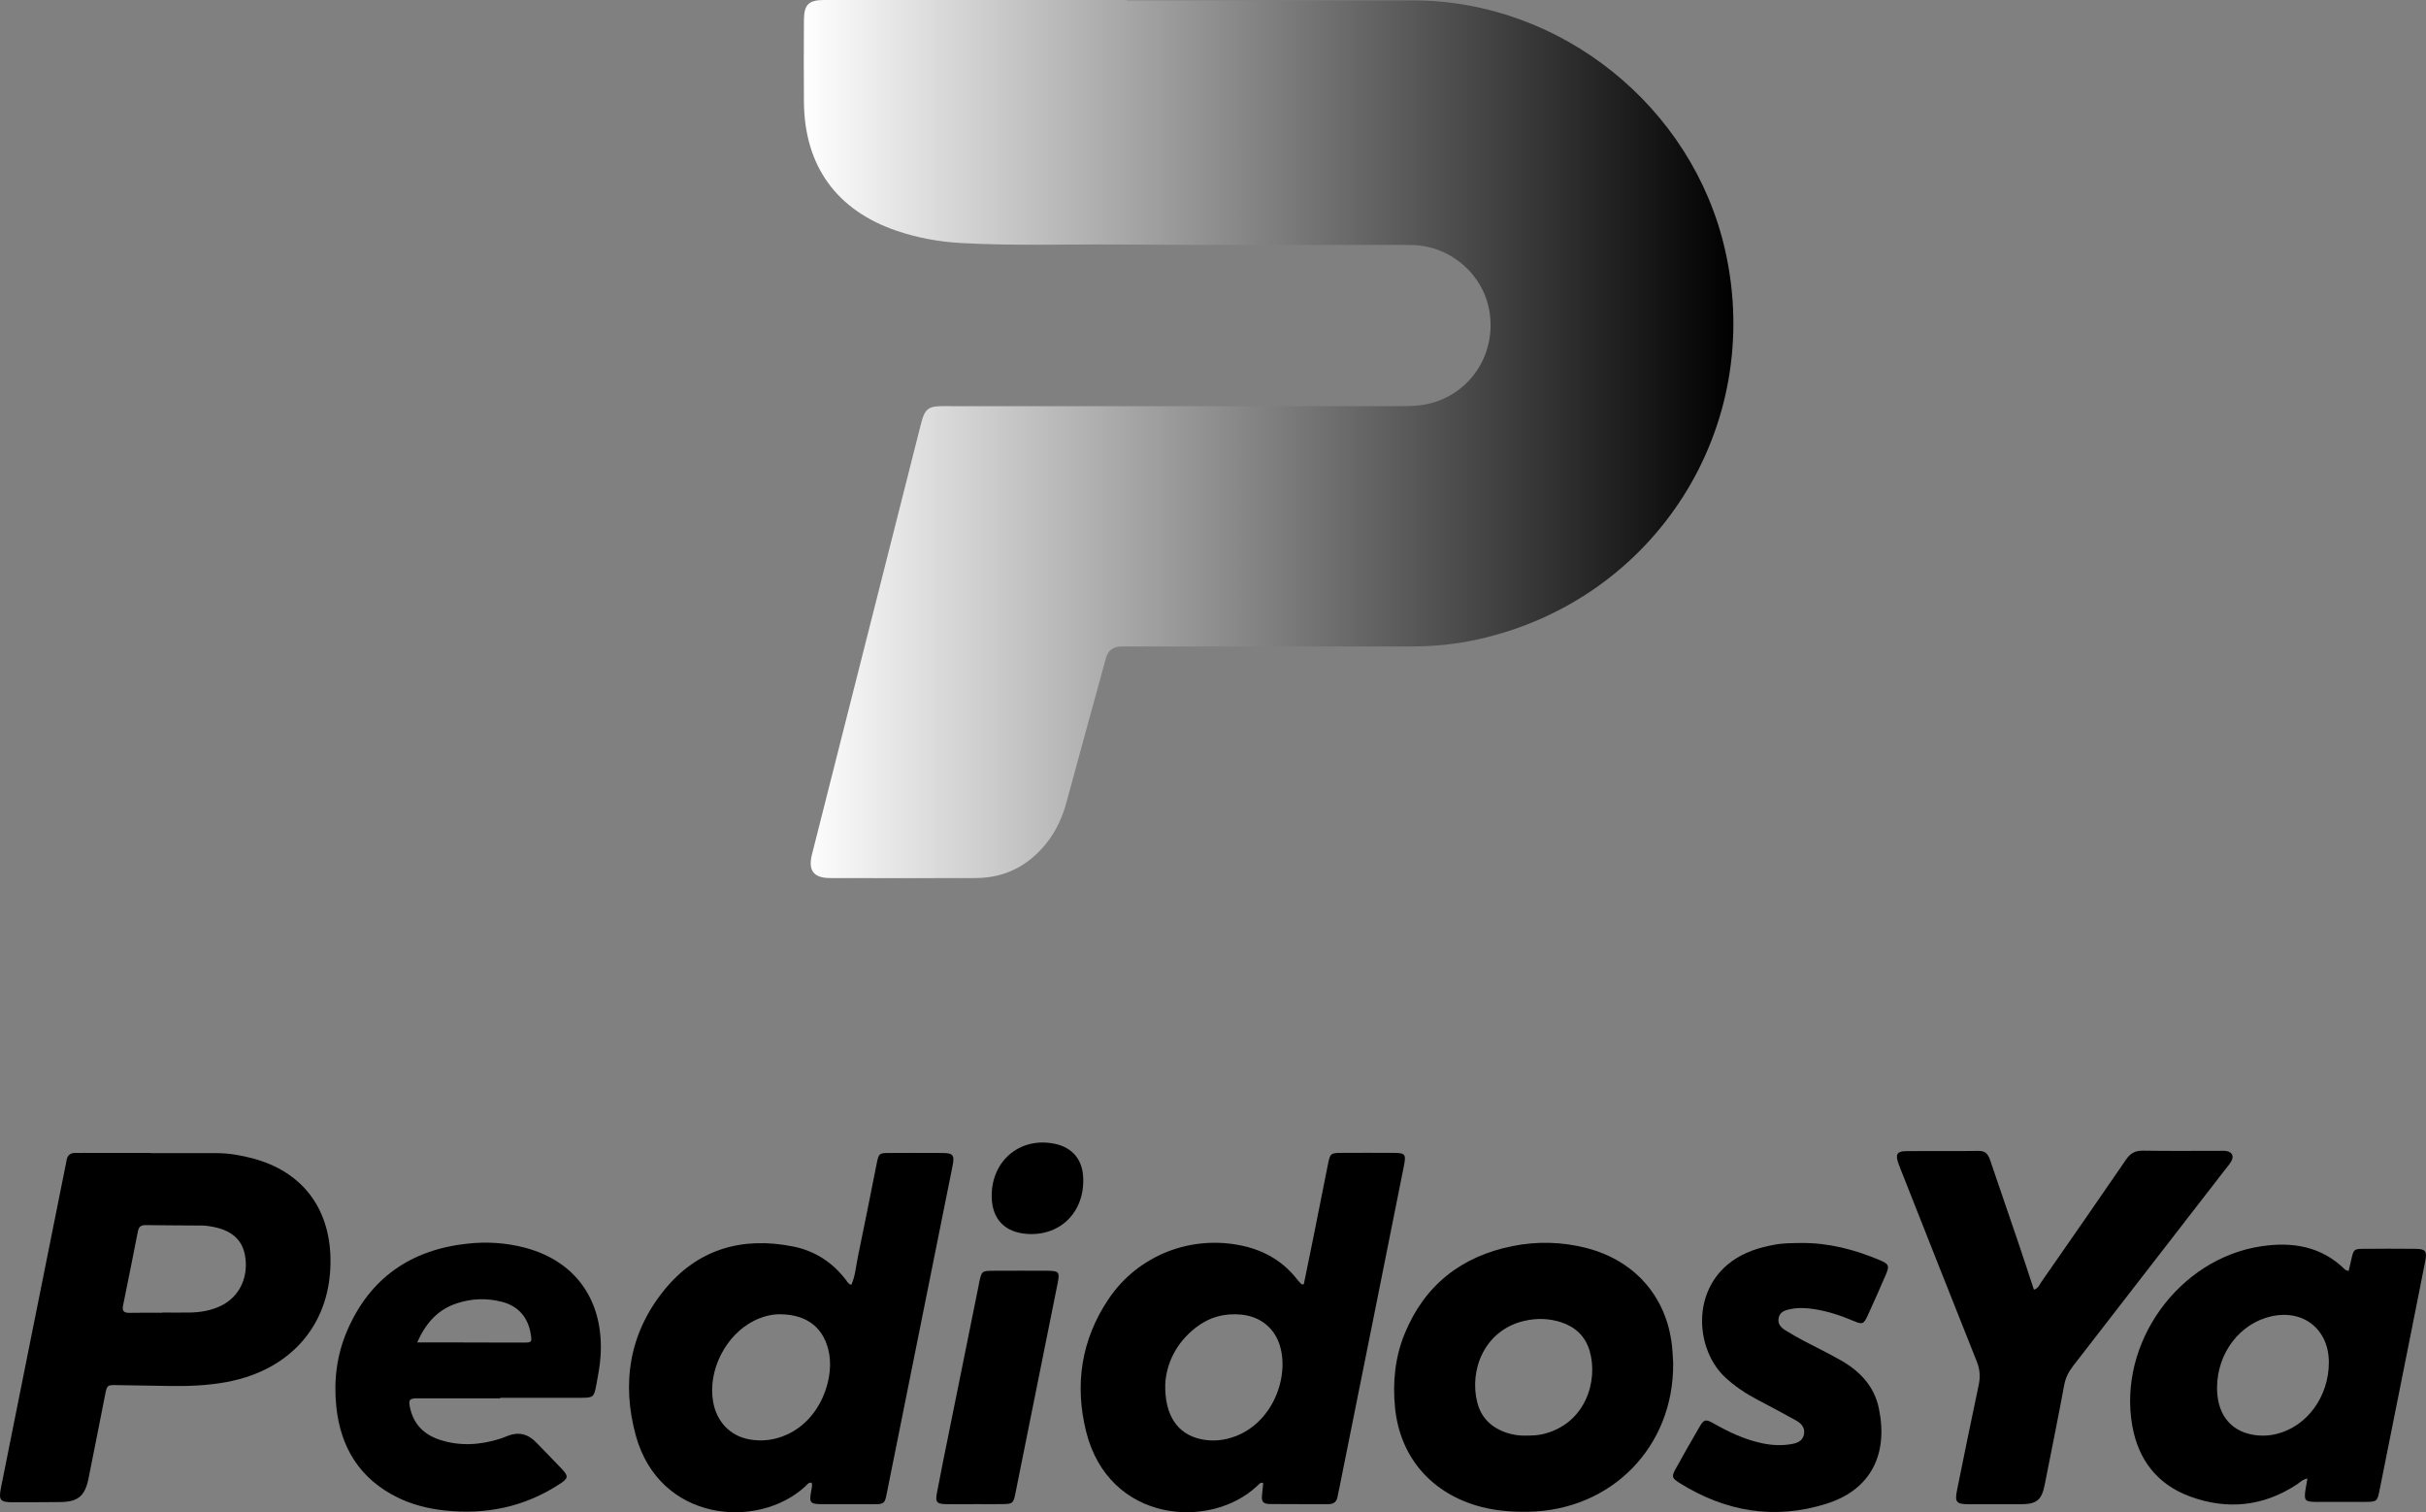 <?xml version="1.0" encoding="UTF-8"?>
<svg id="Capa_2" xmlns="http://www.w3.org/2000/svg" xmlns:xlink="http://www.w3.org/1999/xlink" viewBox="0 0 623.84 388.84">
  <rect x="0" y="0" width="623.84" height="388.84" fill="#808080" stroke="none"/>
  <defs>
    <style>
      .cls-1 {
        fill: url(#Degradado_sin_nombre);
      }
    </style>
    <linearGradient id="Degradado_sin_nombre" data-name="Degradado sin nombre" x1="206.7" y1="112.9" x2="445.74" y2="112.9" gradientUnits="userSpaceOnUse">
      <stop offset="0" stop-color="#fff"/>
      <stop offset="1" stop-color="#000"/>
    </linearGradient>
  </defs>
  <g id="Capa_1-2" data-name="Capa_1">
    <g>
      <path class="cls-1" d="M289.69.1c24.57,0,49.14-.02,73.72,0,37.9.05,71.85,27.26,80.21,64.26,10.28,45.51-17.88,89.88-63.5,100.02-5.63,1.25-11.34,1.84-17.1,1.84-24.08.02-48.15.01-72.23.01-.79,0-1.59,0-2.38,0q-3.19.01-4.01,2.96c-3.4,12.4-6.83,24.8-10.19,37.21-1.05,3.88-2.71,7.43-5.24,10.56-4.64,5.73-10.64,8.78-18.04,8.81-12.48.05-24.97.03-37.45,0-4.24,0-5.73-1.92-4.69-6.05,6.22-24.65,12.47-49.29,18.72-73.94,3.08-12.18,6.17-24.36,9.25-36.54.12-.48.24-.96.39-1.43.78-2.5,1.7-3.23,4.23-3.36.99-.05,1.98-.02,2.97-.02,38.84,0,77.68,0,116.52,0,2.79,0,5.54-.21,8.21-1.08,9.62-3.15,15.43-12.62,14-22.8-1.36-9.66-9.72-17.16-19.59-17.53-1.09-.04-2.18-.05-3.27-.05-24.08-.02-48.15.08-72.23-.1-13.67-.1-27.35.38-41.01-.39-5.56-.32-11.01-1.32-16.29-3.1-15.53-5.25-23.8-16.65-23.96-33.07-.07-7.03-.03-14.06,0-21.09.02-4.09,1.2-5.23,5.38-5.23,25.86,0,51.72,0,77.58,0v.1Z"/>
      <path d="M218.92,330.35c1.03-2.25,1.17-4.74,1.67-7.12,1.67-7.94,3.21-15.9,4.81-23.85.58-2.86.62-2.91,3.43-2.92,4.46-.02,8.92-.03,13.38,0,2.89.02,3.3.5,2.73,3.36-2.01,10.09-4.05,20.17-6.08,30.26-3.49,17.36-6.95,34.72-10.46,52.08-1.03,5.09-.44,4.6-5.65,4.61-3.76.01-7.53.02-11.29,0-3.18-.02-3.43-.34-2.85-3.47.13-.68.34-1.35.1-2.05-.84-.14-1.21.55-1.69.99-12.14,11.14-37.44,9.09-43.53-13.14-3.69-13.47-1.65-26.29,7.24-37.3,8.57-10.62,20.1-13.95,33.32-11.27,5.49,1.11,10.06,4.07,13.5,8.61.35.46.6,1.04,1.38,1.23ZM200.61,337.94c-2.01-.05-4.39.51-6.65,1.63-7.34,3.64-11.98,12.76-10.59,20.83.87,5.08,4.3,8.75,9.18,9.68,2.25.42,4.53.39,6.77-.16,10.88-2.68,15.17-14.44,13.92-21.72-1.12-6.55-5.51-10.23-12.63-10.26Z"/>
      <path d="M324.7,381.25c-.7-.07-1.05.48-1.46.86-12.07,11.32-38.09,9.43-43.94-14-3.01-12.06-1.26-23.64,5.76-34.09,7.59-11.3,21.31-16.62,34.6-13.66,5.59,1.25,10.3,4,13.86,8.57.36.46.77.88,1.18,1.3.04.04.18,0,.57-.02.83-4.04,1.68-8.16,2.51-12.28,1.25-6.21,2.46-12.42,3.71-18.62.55-2.73.7-2.85,3.51-2.87,4.46-.02,8.91-.03,13.37,0,2.98.02,3.25.31,2.64,3.36-2.44,12.32-4.92,24.63-7.39,36.95-3.07,15.32-6.15,30.64-9.23,45.96-.14.68-.32,1.35-.42,2.03-.21,1.41-1,2.03-2.43,2.02-4.95-.03-9.9.03-14.86-.03-1.98-.02-2.36-.6-2.13-2.59.1-.88.19-1.76.27-2.64,0-.08-.08-.18-.12-.27ZM299.64,355.89c-.18,8.05,3.17,12.83,9.04,14.13,2.24.5,4.53.48,6.77-.04,11.25-2.62,16.22-15.27,13.71-23.84-1.37-4.67-5.07-7.62-9.91-8.11-4.33-.44-8.25.63-11.69,3.28-5.2,4-7.64,9.41-7.92,14.58Z"/>
      <path d="M38.77,296.5c5.64,0,11.29-.01,16.93,0,3.19.01,6.31.56,9.38,1.38,12.47,3.34,19.61,12.54,19.9,25.55.37,16.64-9.81,28.79-26.72,31.93-4.89.91-9.83,1.09-14.79,1.01-4.45-.07-8.91-.15-13.36-.22-2.54-.04-2.57-.04-3.08,2.49-1.43,7.17-2.81,14.36-4.27,21.53-.93,4.56-2.75,6.01-7.33,6.05-4.06.03-8.12.06-12.18.05-3.2-.01-3.63-.53-3-3.72,2.61-13.09,5.24-26.17,7.86-39.25,2.88-14.34,5.75-28.69,8.63-43.03.12-.58.27-1.16.34-1.74.2-1.6,1.14-2.19,2.67-2.08.59.04,1.19,0,1.78,0,5.74,0,11.48,0,17.23,0v.06ZM41.68,337.54s0-.03,0-.05c2.37,0,4.75.03,7.12,0,2.79-.05,5.52-.52,8.05-1.75,4.66-2.27,7.05-7.19,6.2-12.66-.69-4.44-3.69-6.98-9.18-7.78-.59-.09-1.18-.18-1.77-.18-4.85-.04-9.69-.04-14.54-.11-1.15-.02-1.84.29-2.08,1.51-1.25,6.4-2.54,12.79-3.84,19.18-.31,1.51.33,1.9,1.73,1.87,2.77-.07,5.54-.02,8.31-.02Z"/>
      <path d="M593.37,380.16c-1.32.25-1.98,1.05-2.8,1.58-8.67,5.66-17.94,6.56-27.53,3-8.29-3.08-13.14-9.37-14.7-17.98-3.86-21.3,11.85-43.17,33.21-46.32,7.99-1.18,15.41.02,21.46,5.99.18.18.51.21.94.38.26-1.13.5-2.16.74-3.19.52-2.29.68-2.49,2.89-2.51,4.55-.04,9.11-.05,13.66,0,2.47.03,2.91.62,2.41,3.15-1.19,6.12-2.42,12.22-3.64,18.33-2.69,13.48-5.39,26.95-8.08,40.43-.61,3.07-.67,3.15-3.87,3.16-4.16.01-8.32.02-12.48,0-2.87-.02-3.14-.34-2.74-3.08.13-.87.3-1.73.51-2.92ZM570.11,356.57c-.1,6.62,3.07,11.09,8.82,12.27,2.14.44,4.32.39,6.47-.13,7.85-1.92,13.47-9.62,13.46-18.42-.01-8.5-6.57-13.71-14.87-11.81-8,1.83-13.74,9.32-13.88,18.09Z"/>
      <path d="M523,331.62c1.17-.34,1.43-1.28,1.91-1.97,7.29-10.48,14.59-20.95,21.8-31.49,1.14-1.66,2.37-2.33,4.39-2.29,6.53.11,13.07.04,19.61.04.59,0,1.2-.05,1.78.05,1.46.24,2.02,1.28,1.3,2.59-.47.86-1.15,1.6-1.76,2.39-12.96,16.75-25.92,33.51-38.91,50.25-1.18,1.52-1.97,3.07-2.33,5.01-1.58,8.56-3.32,17.08-5.01,25.62-.77,3.88-2.06,4.94-6.07,4.96-4.46.02-8.91.02-13.37,0-3.28-.01-3.72-.51-3.09-3.64,1.83-9.01,3.65-18.03,5.57-27.02.45-2.12.31-4.02-.5-6.05-6.53-16.35-12.98-32.73-19.45-49.1-.25-.64-.52-1.29-.74-1.94-.76-2.21-.3-3.02,1.97-3.04,6.24-.06,12.48.04,18.72-.06,1.97-.03,2.51,1.12,3.02,2.61,2.45,7.21,4.94,14.41,7.38,21.62,1.29,3.8,2.52,7.62,3.8,11.47Z"/>
      <path d="M430.25,350.58c.18,21.39-15.81,37.75-37.22,38.13-4.58.08-9.09-.29-13.5-1.63-11.91-3.61-19.58-12.79-20.8-25.14-.64-6.49-.02-12.88,2.46-18.96,5.13-12.55,14.58-19.93,27.76-22.58,6.38-1.28,12.81-1.11,19.14.54,12.92,3.37,21.15,13.38,21.99,26.67.06.99.12,1.98.18,2.96ZM392.6,369.13c1.38-.01,2.76-.05,4.12-.37,11.03-2.6,14.33-13.75,12.04-21.45-1.1-3.69-3.6-6.07-7.2-7.28-3.17-1.06-6.43-1.14-9.66-.38-10.28,2.43-14.13,12.74-12.02,20.97,1.02,3.96,3.64,6.46,7.47,7.76,1.7.58,3.46.82,5.26.75Z"/>
      <path d="M128.65,359.54c-7.03,0-14.07-.01-21.1,0-2.32,0-2.58.34-2.07,2.6.94,4.14,3.61,6.75,7.55,8.05,5.17,1.71,10.34,1.38,15.48-.22.66-.21,1.3-.47,1.95-.73q4.18-1.71,7.4,1.63c2.2,2.28,4.44,4.53,6.61,6.83,1.77,1.88,1.68,2.42-.53,3.87-9.09,5.93-19.06,7.99-29.78,6.79-4.16-.47-8.19-1.47-11.96-3.33-9.64-4.76-14.6-12.78-15.71-23.25-.71-6.69.07-13.27,2.73-19.5,5.83-13.66,16.42-20.94,31-22.51,4.93-.53,9.88-.24,14.74,1.04,13.69,3.61,20.42,14.36,19.46,28.05-.17,2.36-.6,4.71-1.04,7.04-.65,3.45-.77,3.51-4.23,3.51-6.84,0-13.67,0-20.51,0,0,.03,0,.07,0,.1ZM107.27,345.18c4.07,0,7.5,0,10.93,0,5.53,0,11.06.05,16.59.03,1.94,0,2.01-.16,1.71-2.07-.69-4.47-3.28-7.39-7.6-8.45-3.83-.95-7.64-.81-11.39.42-4.81,1.57-7.92,4.89-10.24,10.07Z"/>
      <path d="M463.12,319.61c7.06-.08,13.72,1.67,20.17,4.37,2.44,1.02,2.64,1.48,1.64,3.79-1.52,3.55-3.09,7.07-4.7,10.58-.99,2.15-1.34,2.27-3.68,1.27-3.2-1.37-6.48-2.44-9.92-2.99-2.07-.33-4.15-.44-6.21-.03-1.36.27-2.77.68-3.06,2.37-.27,1.52.69,2.43,1.81,3.13,1.51.95,3.07,1.81,4.64,2.65,3.23,1.72,6.55,3.29,9.72,5.12,4.81,2.78,8.44,6.61,9.61,12.23,2.46,11.75-1.96,20.92-13.47,24.55-13.36,4.21-26.03,2.04-37.83-5.37-1.94-1.22-2.03-1.65-.94-3.61,2.01-3.64,4.06-7.25,6.16-10.84,1.1-1.88,1.56-1.98,3.57-.84,3.98,2.27,8.08,4.19,12.59,5.13,2.45.51,4.92.63,7.38.21,1.48-.25,2.96-.75,3.29-2.53.33-1.75-.72-2.83-2.08-3.58-3.29-1.82-6.61-3.59-9.94-5.34-2.99-1.57-5.77-3.42-8.26-5.74-8.56-7.96-9.14-26.62,6.96-32.58,1.86-.69,3.78-1.14,5.73-1.51,2.26-.43,4.53-.4,6.81-.44Z"/>
      <path d="M250.43,386.77c-2.38,0-4.75.04-7.13-.01-2.41-.06-2.82-.49-2.37-2.89.98-5.25,2.06-10.47,3.12-15.71,2.52-12.5,5.06-25,7.58-37.5.06-.29.1-.59.16-.88.64-2.97.67-3.02,3.67-3.03,4.65-.02,9.31-.03,13.96,0,2.85.02,3.13.35,2.57,3.11-3.63,18.13-7.27,36.25-10.93,54.37-.46,2.29-.74,2.49-3.22,2.52-2.47.03-4.95,0-7.43,0Z"/>
      <path d="M255.01,307.45c.01-9.24,7.59-15.33,16.53-13.28,4.14.95,6.66,3.89,6.97,8.14.65,9-5.58,15.52-14.31,14.97-5.89-.37-9.2-3.91-9.19-9.83Z"/>
    </g>
  </g>
</svg>